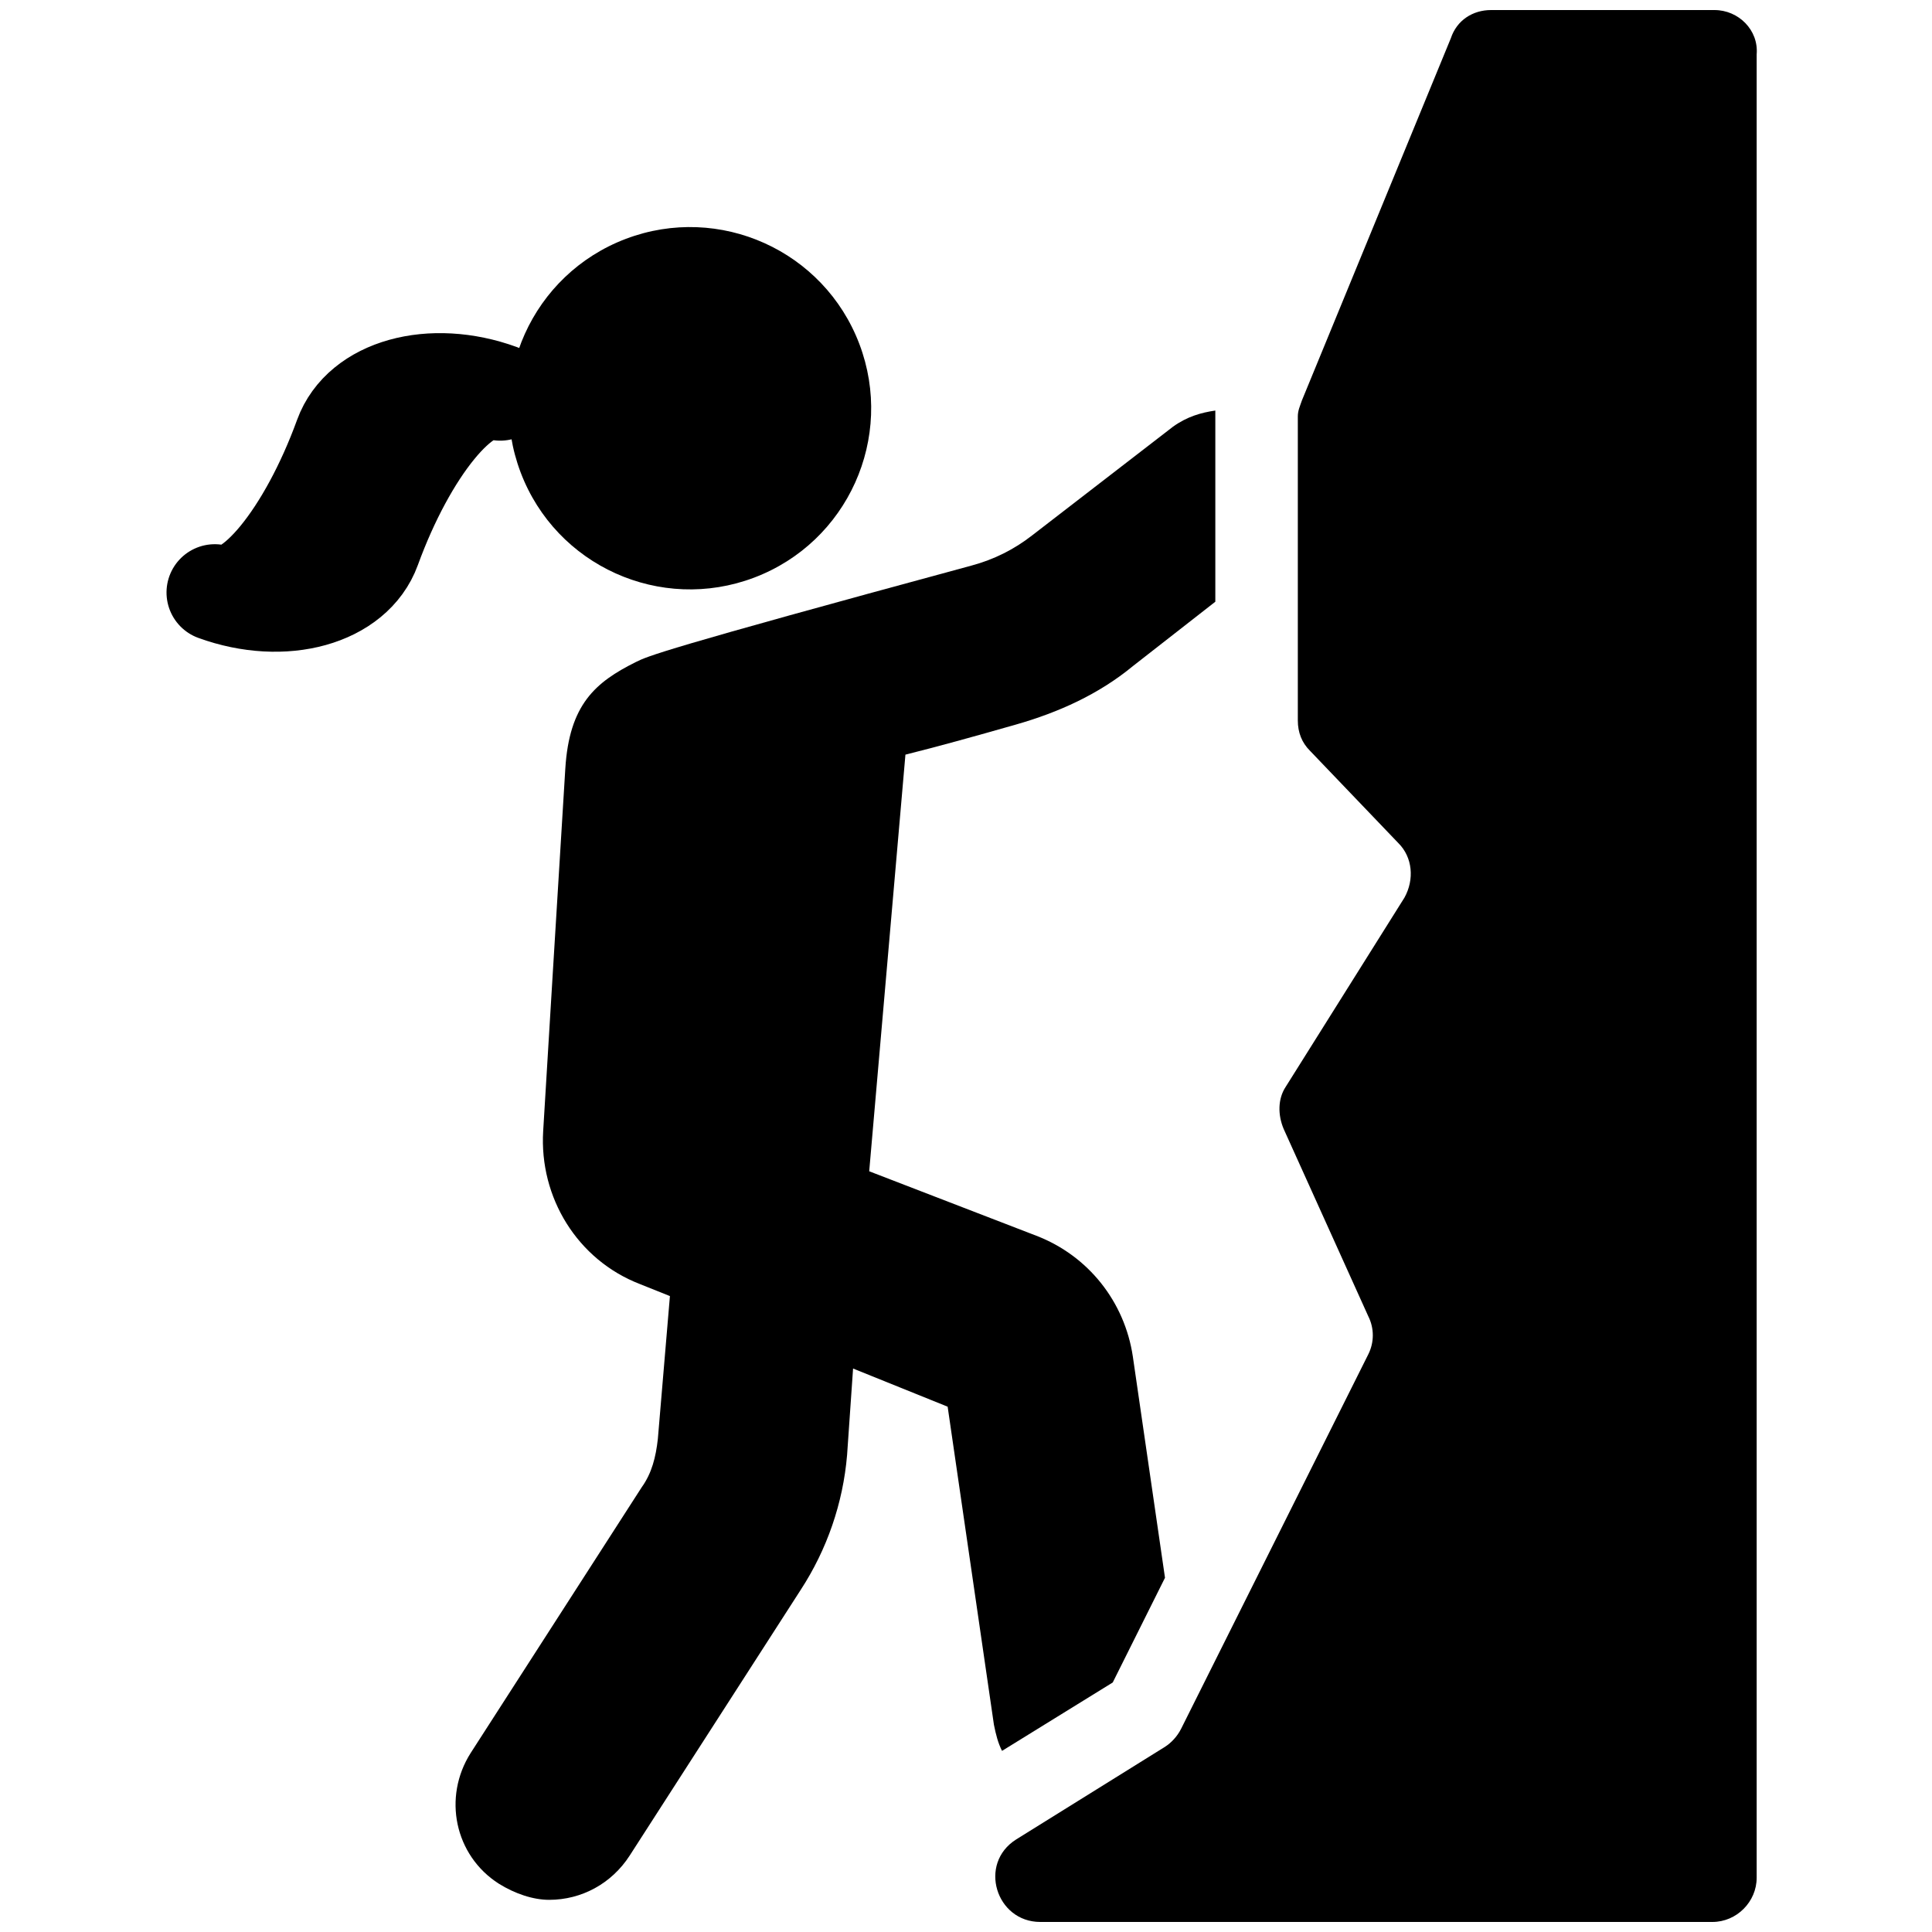 <?xml version="1.0" encoding="UTF-8"?>
<svg width="20px" height="20px" viewBox="0 0 20 20" version="1.1" xmlns="http://www.w3.org/2000/svg" xmlns:xlink="http://www.w3.org/1999/xlink">
    <title>climb</title>
    <g id="climb" stroke="none" stroke-width="1" fill="none" fill-rule="evenodd">
        <g id="Group-6" transform="translate(2, 0)" fill="#000000" fill-rule="nonzero">
            <g id="Group" transform="translate(2.581, 0)">
                <path d="M6.938,17.417 L7.479,16.333 L7.146,14.042 C7.062,13.479 6.688,13 6.146,12.792 L4.417,12.125 L4.792,7.812 C5.125,7.729 5.5,7.625 5.938,7.5 C6.375,7.375 6.792,7.188 7.146,6.896 L8,6.229 L8,4.312 C8,4.292 8,4.271 8,4.25 C7.854,4.271 7.708,4.312 7.562,4.417 L6.104,5.542 C5.917,5.688 5.708,5.792 5.479,5.854 C2.25,6.729 2.125,6.792 2,6.854 C1.583,7.062 1.312,7.292 1.271,7.958 C1.229,8.625 1.042,11.708 1.042,11.708 C1,12.396 1.396,13.042 2.042,13.292 L2.354,13.417 L2.229,14.896 C2.208,15.083 2.167,15.25 2.062,15.396 L0.292,18.146 C-6.9388939e-16,18.604 0.125,19.208 0.583,19.5 C0.75,19.604 0.938,19.667 1.104,19.667 C1.438,19.667 1.75,19.5 1.938,19.208 L3.708,16.458 C3.979,16.042 4.146,15.562 4.188,15.062 L4.25,14.167 L5.229,14.562 L5.708,17.854 C5.729,17.958 5.75,18.042 5.792,18.125 L6.938,17.417 Z" id="Path"></path>
                <circle id="Oval" transform="translate(2.562, 4.226) rotate(-20.751) translate(-2.562, -4.226) " cx="2.562" cy="4.226" r="1.875"></circle>
                <path d="M13.167,0.104 L10.854,0.104 C10.667,0.104 10.5,0.208 10.438,0.396 L8.896,4.146 C8.875,4.208 8.854,4.25 8.854,4.312 L8.854,7.458 C8.854,7.583 8.896,7.688 8.979,7.771 L9.896,8.729 C10.042,8.875 10.062,9.104 9.958,9.292 L8.729,11.25 C8.646,11.375 8.646,11.542 8.708,11.688 L9.583,13.625 C9.646,13.75 9.646,13.896 9.583,14.021 L7.646,17.896 C7.604,17.979 7.542,18.042 7.479,18.083 L5.938,19.042 C5.542,19.292 5.729,19.896 6.188,19.896 L13.146,19.896 C13.396,19.896 13.604,19.688 13.604,19.438 L13.604,0.562 C13.625,0.312 13.417,0.104 13.167,0.104 Z" id="Path"></path>
            </g>
            <path d="M2.045,5.59 C2.045,6.135 1.428,6.576 0.667,6.576 C1.047,6.576 1.356,5.694 1.356,4.605 C1.356,4.06 1.973,3.619 2.734,3.619 C2.353,3.619 2.045,4.502 2.045,5.59" id="Path" stroke="#000000" stroke-linejoin="round" transform="translate(1.7, 5.098) rotate(20) translate(-1.7, -5.098) "></path>
        </g>
    </g>
</svg>